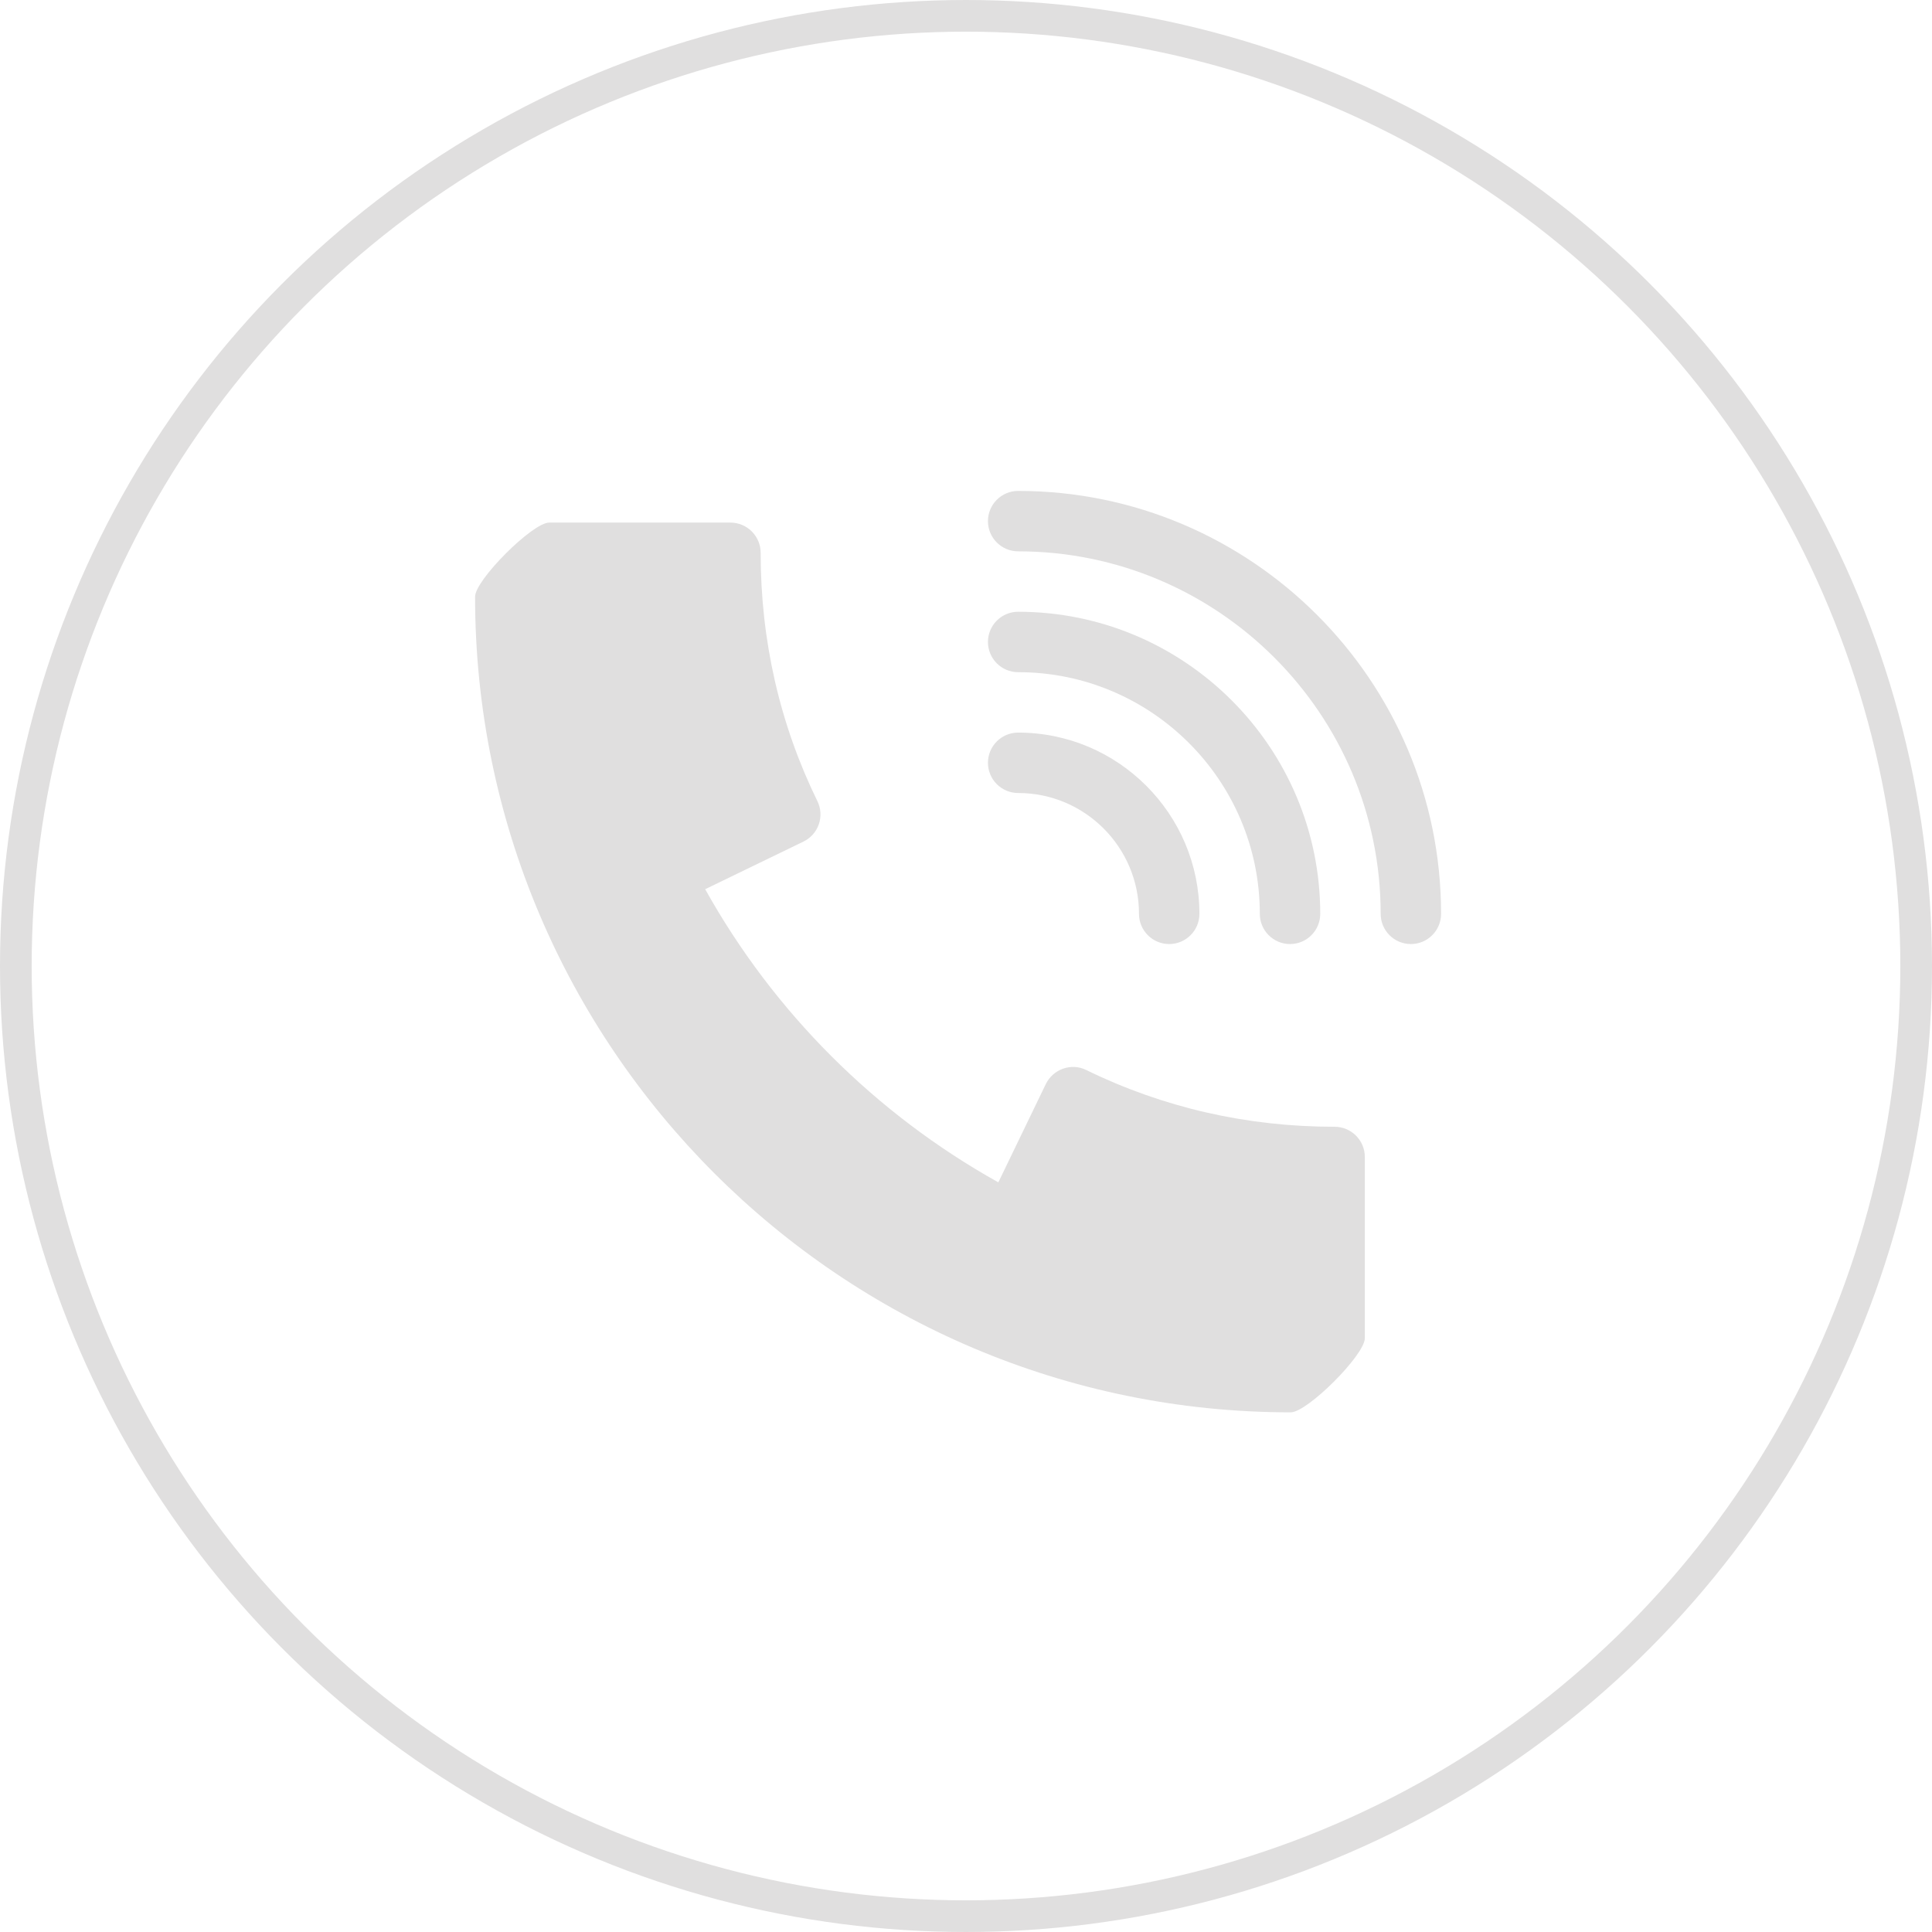 <svg width="122" height="122" viewBox="0 0 122 122" fill="none" xmlns="http://www.w3.org/2000/svg">
<circle cx="61" cy="61" r="60" stroke="#E0DFDF" stroke-width="2"/>
<path d="M84.277 71.152C78.737 71.152 73.461 69.946 68.597 67.57C68.139 67.341 67.612 67.314 67.135 67.482C66.655 67.65 66.262 68.001 66.04 68.455L63.042 74.662C55.282 70.332 48.857 63.911 44.53 56.151L50.734 53.144C51.192 52.923 51.539 52.53 51.707 52.049C51.871 51.572 51.84 51.046 51.615 50.588C49.238 45.724 48.033 40.447 48.033 34.908C48.033 33.855 47.178 33 46.125 33H34.68C33.627 33 30 36.627 30 37.68C30 66.08 53.105 89.185 81.505 89.185C82.558 89.185 86.185 85.558 86.185 84.505V73.06C86.185 72.007 85.33 71.152 84.277 71.152Z" fill="#E0DFDF"/>
<path d="M64.293 46.261C63.24 46.261 62.386 47.115 62.386 48.168C62.386 49.221 63.24 50.076 64.293 50.076C68.501 50.076 71.924 53.498 71.924 57.706C71.924 58.759 72.778 59.614 73.831 59.614C74.884 59.614 75.739 58.759 75.739 57.706C75.739 51.396 70.604 46.261 64.293 46.261Z" fill="#E0DFDF"/>
<path d="M64.293 38.631C63.24 38.631 62.386 39.485 62.386 40.538C62.386 41.591 63.24 42.446 64.293 42.446C72.71 42.446 79.554 49.29 79.554 57.707C79.554 58.76 80.409 59.614 81.462 59.614C82.515 59.614 83.369 58.76 83.369 57.707C83.369 47.188 74.812 38.631 64.293 38.631Z" fill="#E0DFDF"/>
<path d="M64.293 31C63.24 31 62.386 31.855 62.386 32.908C62.386 33.961 63.24 34.815 64.293 34.815C76.918 34.815 87.185 45.082 87.185 57.706C87.185 58.759 88.039 59.614 89.092 59.614C90.145 59.614 91 58.759 91 57.706C91 42.98 79.016 31 64.293 31Z" fill="#E0DFDF"/>
</svg>
